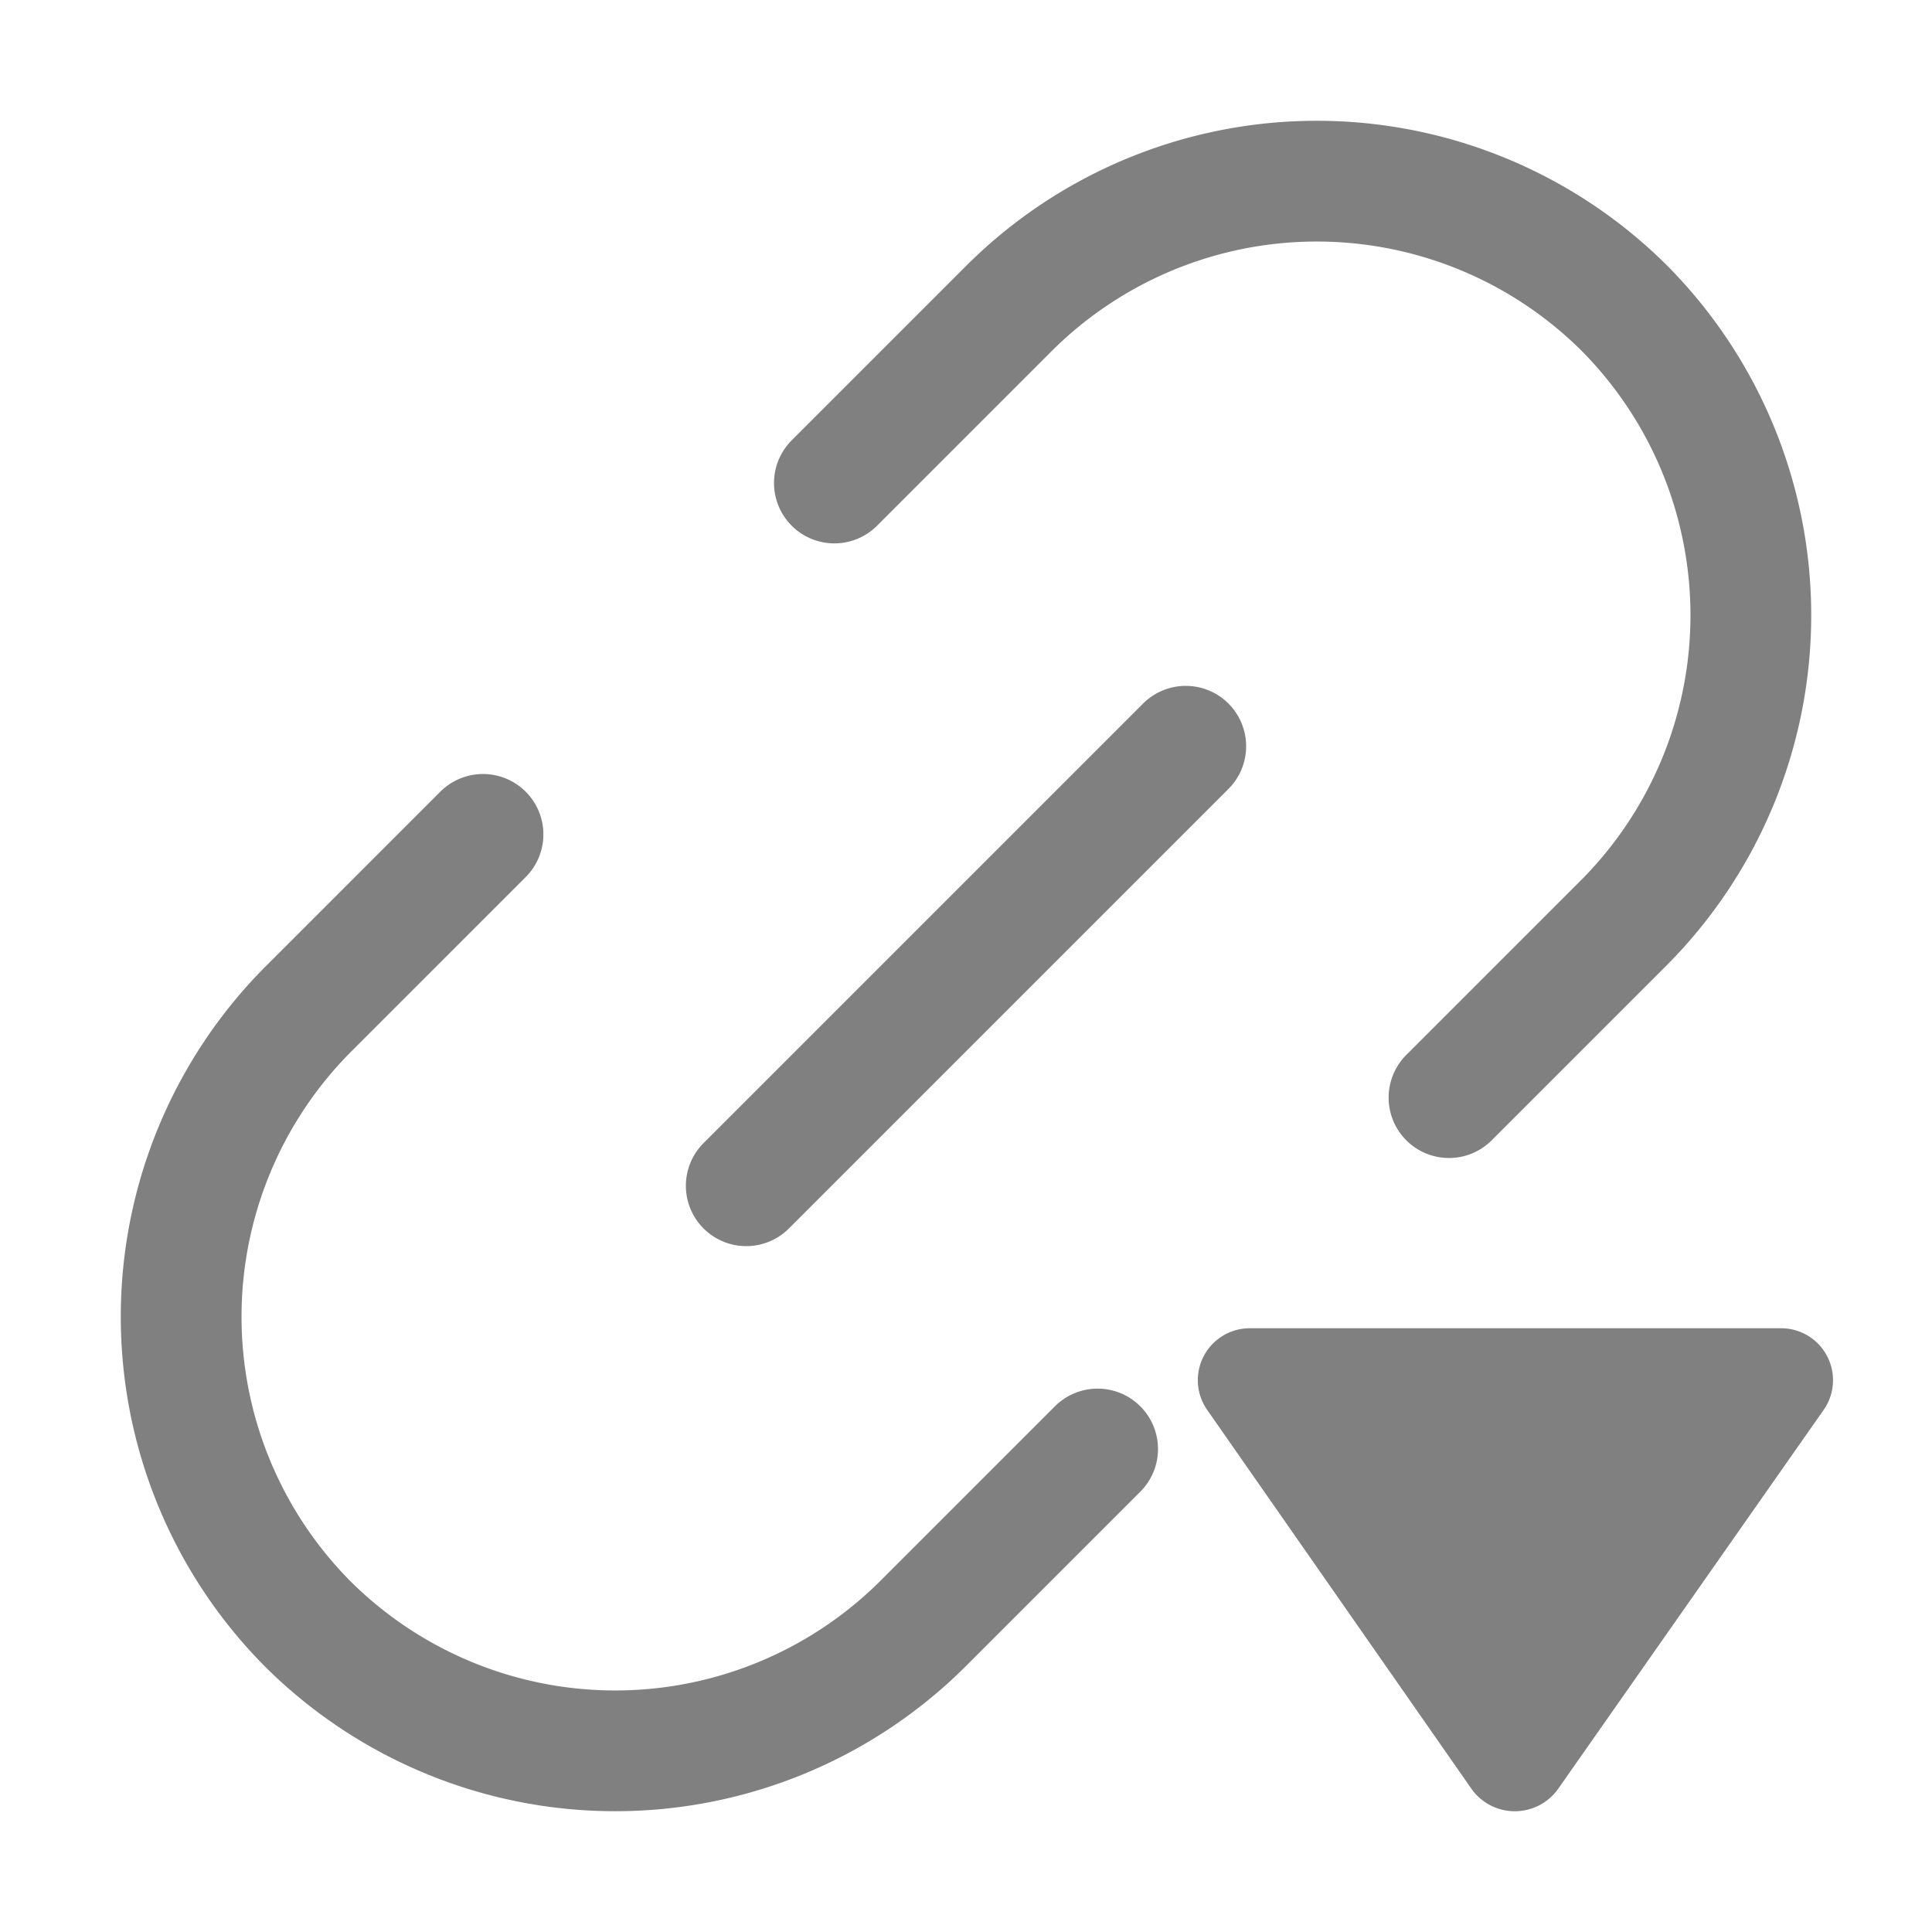 <svg id="i" xmlns="http://www.w3.org/2000/svg" viewBox="0 0 16 16"><defs><style>.cls-1{fill:gray;}.cls-2{fill:none;stroke:gray;stroke-linecap:round;stroke-miterlimit:10;}</style></defs><title>16</title><g id="_16" data-name="16"><path class="cls-1" d="M10.35,11h4.39a.43.43,0,0,1,.36.68l-2.2,3.14a.44.44,0,0,1-.71,0L10,11.68A.43.43,0,0,1,10.35,11Z"/><path class="cls-2" d="M9.09,12,7.64,13.45a3.61,3.61,0,0,1-5.09,0h0a3.61,3.61,0,0,1,0-5.09L4,6.91"/><path class="cls-2" d="M6.91,4,8.36,2.55a3.61,3.61,0,0,1,5.09,0h0a3.61,3.61,0,0,1,0,5.09L12,9.09"/><line class="cls-2" x1="9.82" y1="6.18" x2="6.18" y2="9.82"/></g></svg>